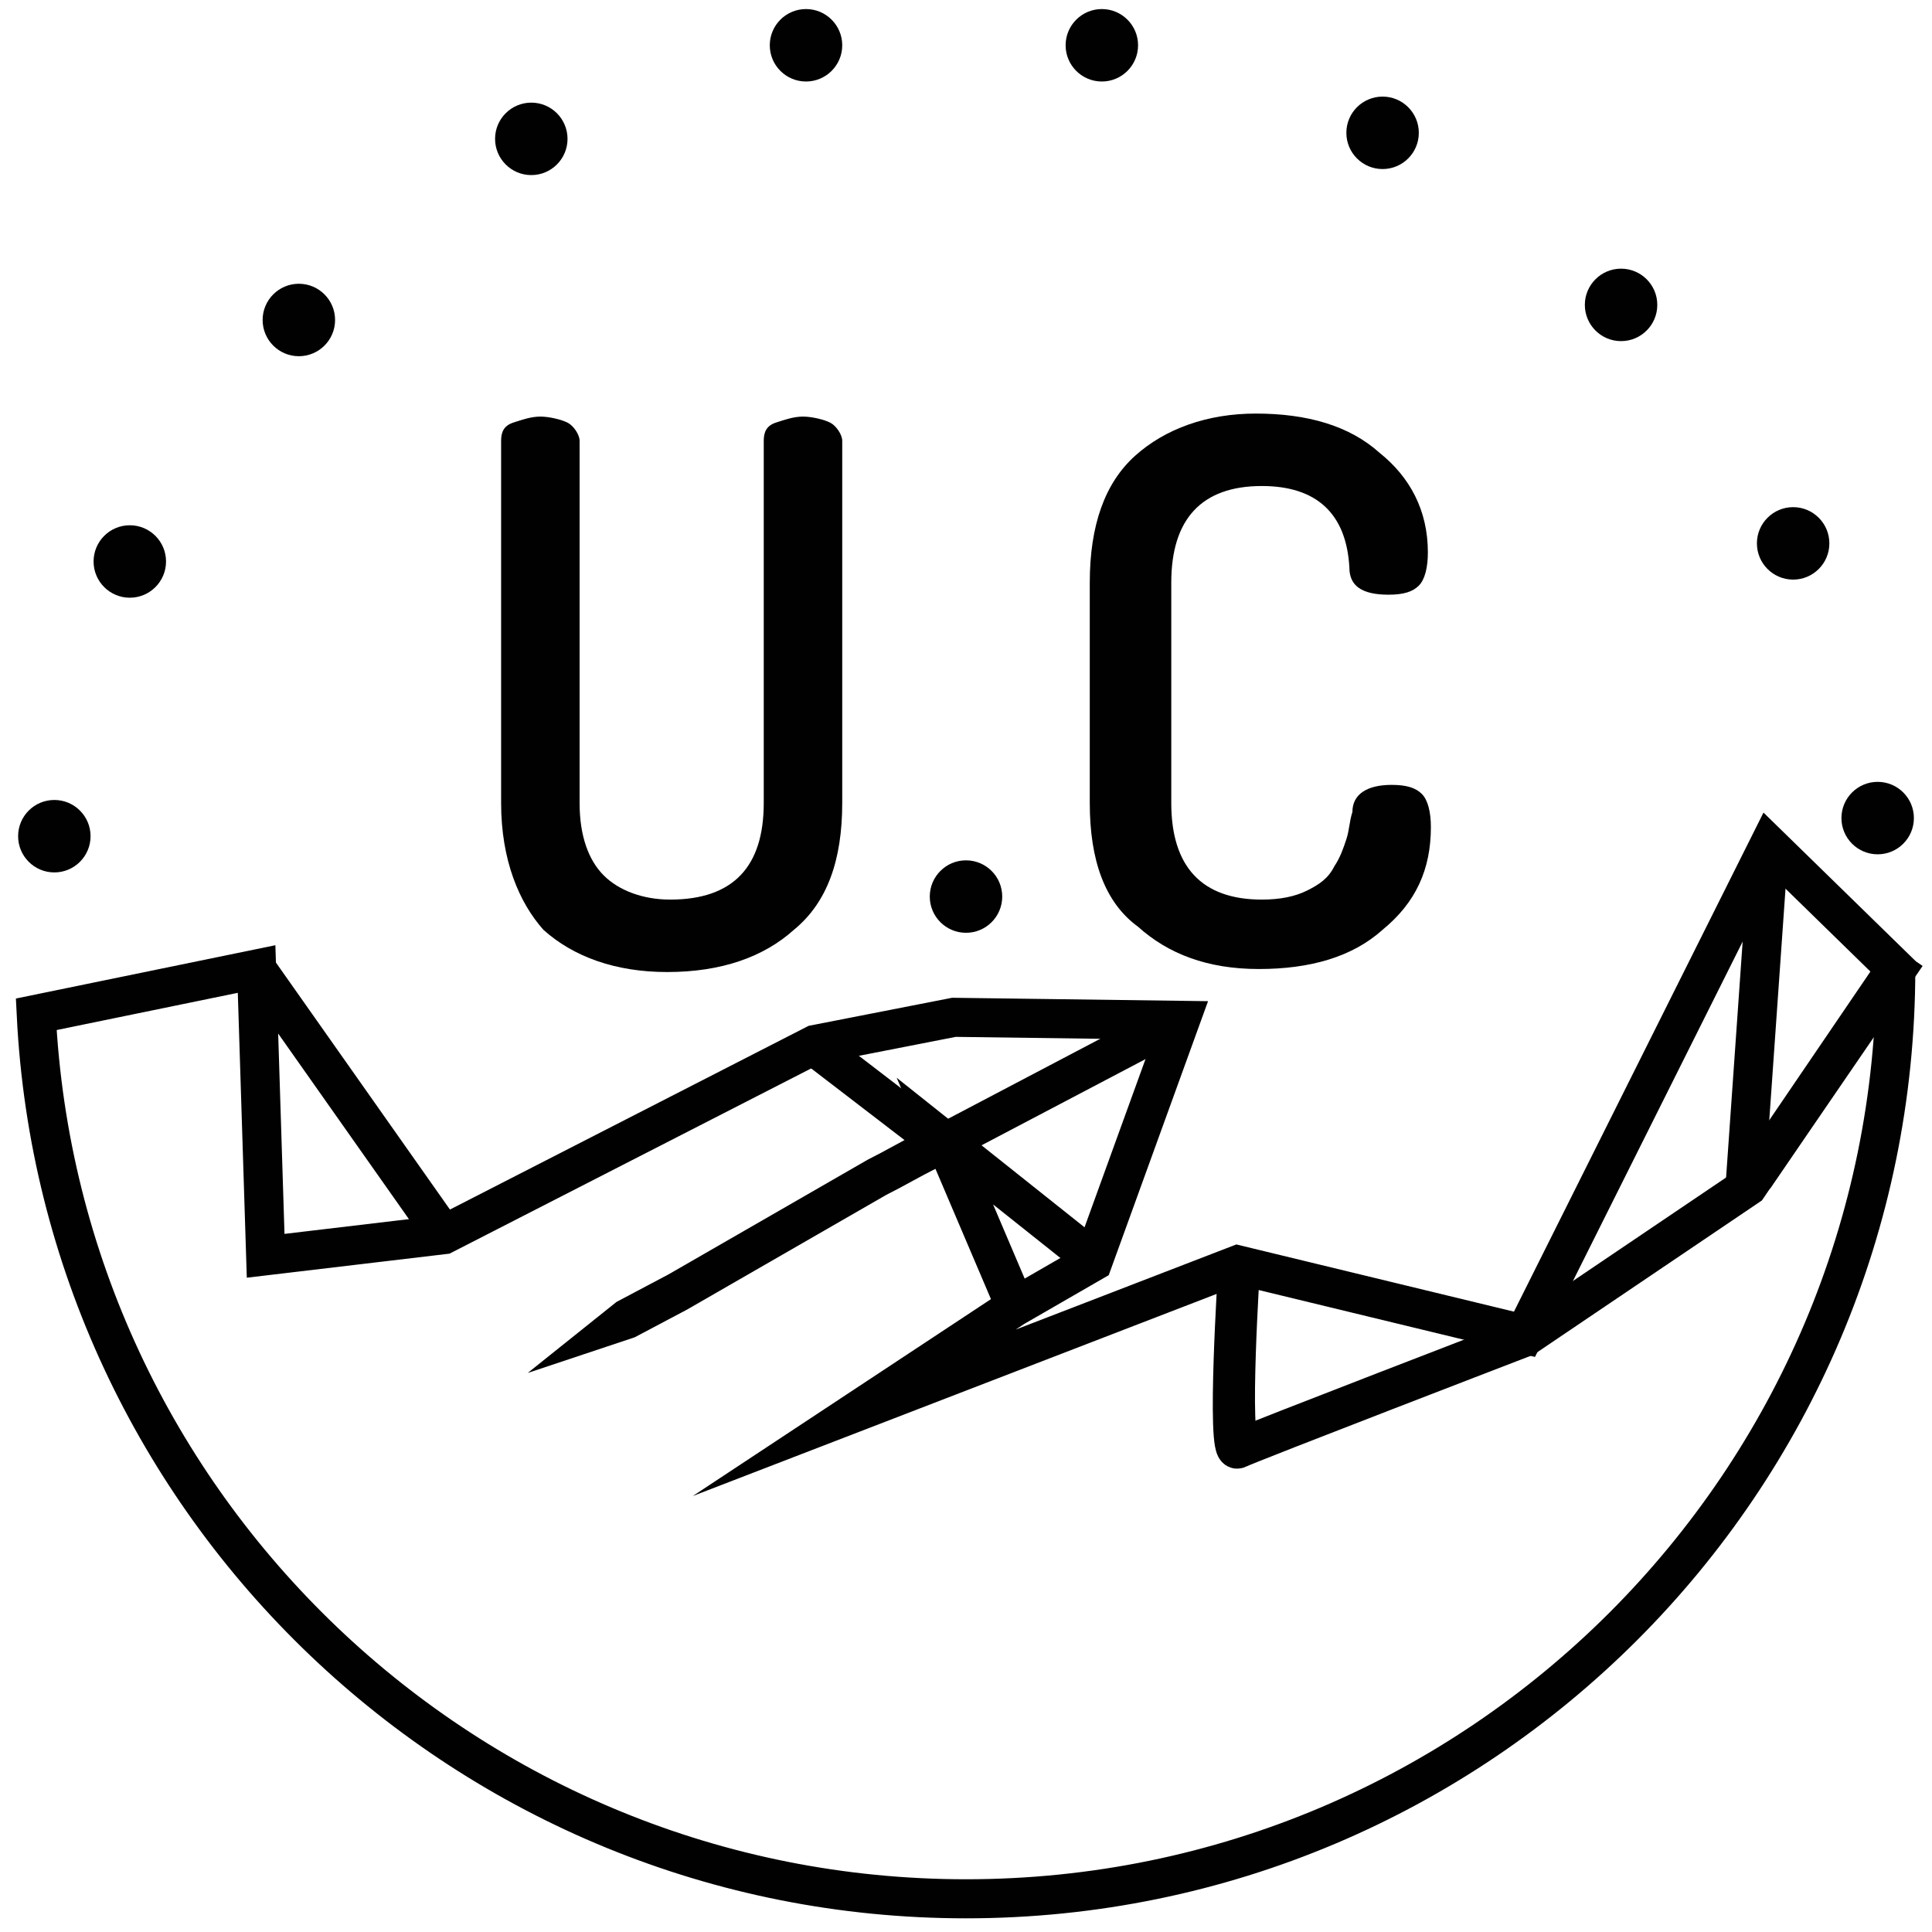 <?xml version="1.0" encoding="utf-8"?>
<!-- Generator: Adobe Illustrator 23.0.1, SVG Export Plug-In . SVG Version: 6.00 Build 0)  -->
<svg version="1.1" id="Layer_1" xmlns="http://www.w3.org/2000/svg" xmlns:xlink="http://www.w3.org/1999/xlink" x="0px" y="0px"
	 viewBox="0 0 64 64" style="enable-background:new 0 0 64 64;" xml:space="preserve">
<style type="text/css">
	
		.st0{fill:none;stroke:#010101;stroke-width:1.403;stroke-linecap:round;stroke-linejoin:round;stroke-miterlimit:6;stroke-dasharray:7.014076e-02,9.802;}
	.st1{fill:none;stroke:#010101;stroke-width:0.701;stroke-miterlimit:10;}
	.st2{fill:#010101;}
	.st3{fill:none;stroke:#010101;stroke-width:1.294;stroke-miterlimit:10;}
	.st4{fill:#010101;stroke:#010101;stroke-width:0.647;stroke-miterlimit:10;}
	
		.st5{fill:none;stroke:#010101;stroke-width:1.389;stroke-linecap:round;stroke-linejoin:round;stroke-miterlimit:6;stroke-dasharray:6.945070e-02,9.723;}
	.st6{enable-background:new    ;}
</style>
<path class="st0" d="M32.3,1.1"/>
<path class="st0" d="M62.9,27.7"/>
<path class="st1" d="M63.4,31.8l-5,7.3l-7.4,5c0,0-9.2,3.6-9.6,3.7c-0.4,0.1,0-6,0-6"/>
<path class="st2" d="M32.7,37c-0.5,0.4-1,0.8-1.5,1.2c-0.6,0.3-1.1,0.6-1.7,0.9L26.2,41l-3.4,1.9l-1.7,0.9c-0.6,0.2-1.2,0.4-1.9,0.6
	c0.5-0.4,1-0.8,1.5-1.2l1.7-0.9l3.4-1.9l3.4-1.9c0.6-0.3,1.1-0.6,1.7-1C31.5,37.4,32.1,37.1,32.7,37L32.7,37z"/>
<g>
	<path class="st3" d="M62.8,32.1c0,17-13.8,30.8-30.8,30.8c-16.5,0-30-13-30.8-29.3l7.3-1.5l0.3,9.5l5.9-0.7L27,34.6l4.6-0.9
		l7.5,0.1l-2.9,8l-2.6,1.5l-5.3,3.5L41,41.9l9.5,2.3L58.6,28L62.8,32.1z"/>
	<path class="st3" d="M8.5,32.1l6.2,8.8"/>
	<path class="st3" d="M26.9,34.6l4.3,3.3l7.8-4.1"/>
	<path class="st3" d="M33.6,43.2l-2.3-5.4l4.9,3.9"/>
	<path class="st3" d="M57.8,39.4L58.6,28"/>
</g>
<path class="st3" d="M62.8,32.1l-4.9,7.2l-7.4,5c0,0-9.1,3.5-9.5,3.7s0-6,0-6"/>
<path class="st4" d="M32.4,37.2c-0.5,0.4-1,0.8-1.5,1.2c-0.6,0.3-1.1,0.6-1.7,0.9l-3.3,1.9l-3.3,1.9L20.9,44
	c-0.6,0.2-1.2,0.4-1.8,0.6c0.5-0.4,1-0.8,1.5-1.2l1.7-0.9l3.3-1.9l3.3-1.9c0.6-0.3,1.1-0.6,1.7-0.9C31.2,37.6,31.8,37.3,32.4,37.2
	L32.4,37.2z"/>
<path class="st5" d="M1.8,28c-0.2,1.3-0.3,2.7-0.3,4.1c0,0.7,0,1.4,0.1,2.1"/>
<path class="st5" d="M62.3,27.4L62.3,27.4"/>
<circle class="st2" cx="1.8" cy="27.7" r="1.2"/>
<circle class="st2" cx="4.3" cy="18.6" r="1.2"/>
<circle class="st2" cx="9.9" cy="10.6" r="1.2"/>
<circle class="st2" cx="17.6" cy="4.6" r="1.2"/>
<circle class="st2" cx="26.7" cy="1.5" r="1.2"/>
<circle class="st2" cx="36.5" cy="1.5" r="1.2"/>
<circle class="st2" cx="45.8" cy="4.4" r="1.2"/>
<circle class="st2" cx="53.7" cy="10.1" r="1.2"/>
<circle class="st2" cx="59.4" cy="18" r="1.2"/>
<circle class="st2" cx="62.2" cy="27.1" r="1.2"/>
<g class="st6">
	<path class="st2" d="M16.6,26.6v-12c0-0.3,0.1-0.5,0.4-0.6s0.6-0.2,0.9-0.2s0.7,0.1,0.9,0.2s0.4,0.4,0.4,0.6v12
		c0,1.1,0.3,1.9,0.8,2.4c0.5,0.5,1.3,0.8,2.2,0.8c2.1,0,3.1-1.1,3.1-3.2v-12c0-0.3,0.1-0.5,0.4-0.6s0.6-0.2,0.9-0.2s0.7,0.1,0.9,0.2
		s0.4,0.4,0.4,0.6v12c0,1.9-0.5,3.3-1.6,4.2c-1,0.9-2.4,1.4-4.2,1.4c-1.7,0-3.1-0.5-4.1-1.4C17.2,29.9,16.6,28.5,16.6,26.6z"/>
	<path class="st2" d="M36.1,26.6v-7.3c0-1.9,0.5-3.3,1.5-4.2c1-0.9,2.4-1.4,4-1.4c1.7,0,3.1,0.4,4.1,1.3c1,0.8,1.6,1.9,1.6,3.3
		c0,0.5-0.1,0.9-0.3,1.1c-0.2,0.2-0.5,0.3-1,0.3c-0.9,0-1.3-0.3-1.3-0.9c-0.1-1.8-1.1-2.7-2.9-2.7c-2,0-3,1.1-3,3.2v7.3
		c0,2.1,1,3.2,3,3.2c0.6,0,1.1-0.1,1.5-0.3c0.4-0.2,0.7-0.4,0.9-0.8c0.2-0.3,0.3-0.6,0.4-0.9s0.1-0.6,0.2-0.9c0-0.6,0.5-0.9,1.3-0.9
		c0.5,0,0.8,0.1,1,0.3c0.2,0.2,0.3,0.6,0.3,1.1c0,1.4-0.5,2.5-1.6,3.4c-1,0.9-2.4,1.3-4.1,1.3c-1.7,0-3-0.5-4-1.4
		C36.6,29.9,36.1,28.5,36.1,26.6z"/>
</g>
<circle class="st2" cx="32" cy="29.7" r="1.2"/>
</svg>
